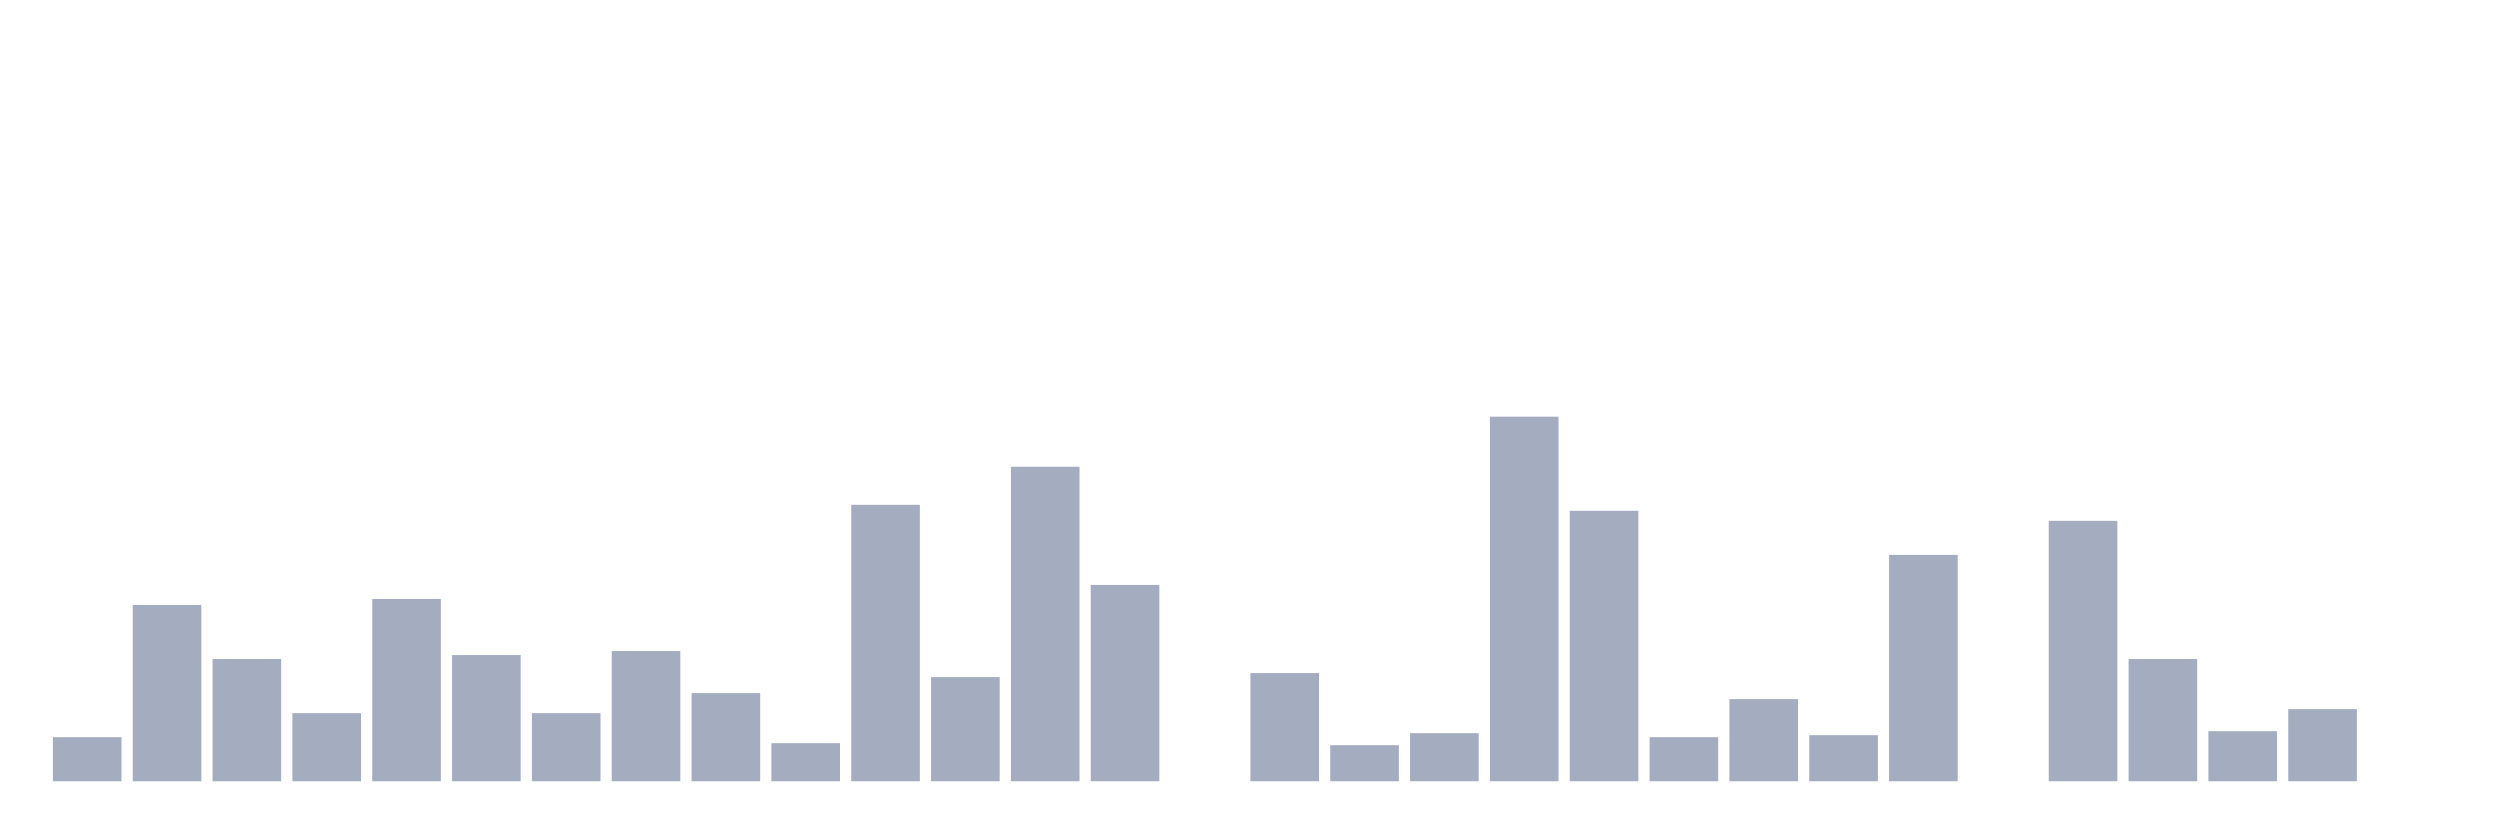 <svg xmlns="http://www.w3.org/2000/svg" viewBox="0 0 480 160"><g transform="translate(10,10)"><rect class="bar" x="0.153" width="13.175" y="131.538" height="8.462" fill="rgb(164,173,192)"></rect><rect class="bar" x="15.482" width="13.175" y="106.154" height="33.846" fill="rgb(164,173,192)"></rect><rect class="bar" x="30.81" width="13.175" y="116.538" height="23.462" fill="rgb(164,173,192)"></rect><rect class="bar" x="46.138" width="13.175" y="126.923" height="13.077" fill="rgb(164,173,192)"></rect><rect class="bar" x="61.466" width="13.175" y="105" height="35" fill="rgb(164,173,192)"></rect><rect class="bar" x="76.794" width="13.175" y="115.769" height="24.231" fill="rgb(164,173,192)"></rect><rect class="bar" x="92.123" width="13.175" y="126.923" height="13.077" fill="rgb(164,173,192)"></rect><rect class="bar" x="107.451" width="13.175" y="115" height="25" fill="rgb(164,173,192)"></rect><rect class="bar" x="122.779" width="13.175" y="123.077" height="16.923" fill="rgb(164,173,192)"></rect><rect class="bar" x="138.107" width="13.175" y="132.692" height="7.308" fill="rgb(164,173,192)"></rect><rect class="bar" x="153.436" width="13.175" y="86.923" height="53.077" fill="rgb(164,173,192)"></rect><rect class="bar" x="168.764" width="13.175" y="120" height="20" fill="rgb(164,173,192)"></rect><rect class="bar" x="184.092" width="13.175" y="79.615" height="60.385" fill="rgb(164,173,192)"></rect><rect class="bar" x="199.42" width="13.175" y="102.308" height="37.692" fill="rgb(164,173,192)"></rect><rect class="bar" x="214.748" width="13.175" y="140" height="0" fill="rgb(164,173,192)"></rect><rect class="bar" x="230.077" width="13.175" y="119.231" height="20.769" fill="rgb(164,173,192)"></rect><rect class="bar" x="245.405" width="13.175" y="133.077" height="6.923" fill="rgb(164,173,192)"></rect><rect class="bar" x="260.733" width="13.175" y="130.769" height="9.231" fill="rgb(164,173,192)"></rect><rect class="bar" x="276.061" width="13.175" y="70" height="70" fill="rgb(164,173,192)"></rect><rect class="bar" x="291.39" width="13.175" y="88.077" height="51.923" fill="rgb(164,173,192)"></rect><rect class="bar" x="306.718" width="13.175" y="131.538" height="8.462" fill="rgb(164,173,192)"></rect><rect class="bar" x="322.046" width="13.175" y="124.231" height="15.769" fill="rgb(164,173,192)"></rect><rect class="bar" x="337.374" width="13.175" y="131.154" height="8.846" fill="rgb(164,173,192)"></rect><rect class="bar" x="352.702" width="13.175" y="96.538" height="43.462" fill="rgb(164,173,192)"></rect><rect class="bar" x="368.031" width="13.175" y="140" height="0" fill="rgb(164,173,192)"></rect><rect class="bar" x="383.359" width="13.175" y="90" height="50" fill="rgb(164,173,192)"></rect><rect class="bar" x="398.687" width="13.175" y="116.538" height="23.462" fill="rgb(164,173,192)"></rect><rect class="bar" x="414.015" width="13.175" y="130.385" height="9.615" fill="rgb(164,173,192)"></rect><rect class="bar" x="429.344" width="13.175" y="126.154" height="13.846" fill="rgb(164,173,192)"></rect><rect class="bar" x="444.672" width="13.175" y="140" height="0" fill="rgb(164,173,192)"></rect></g></svg>